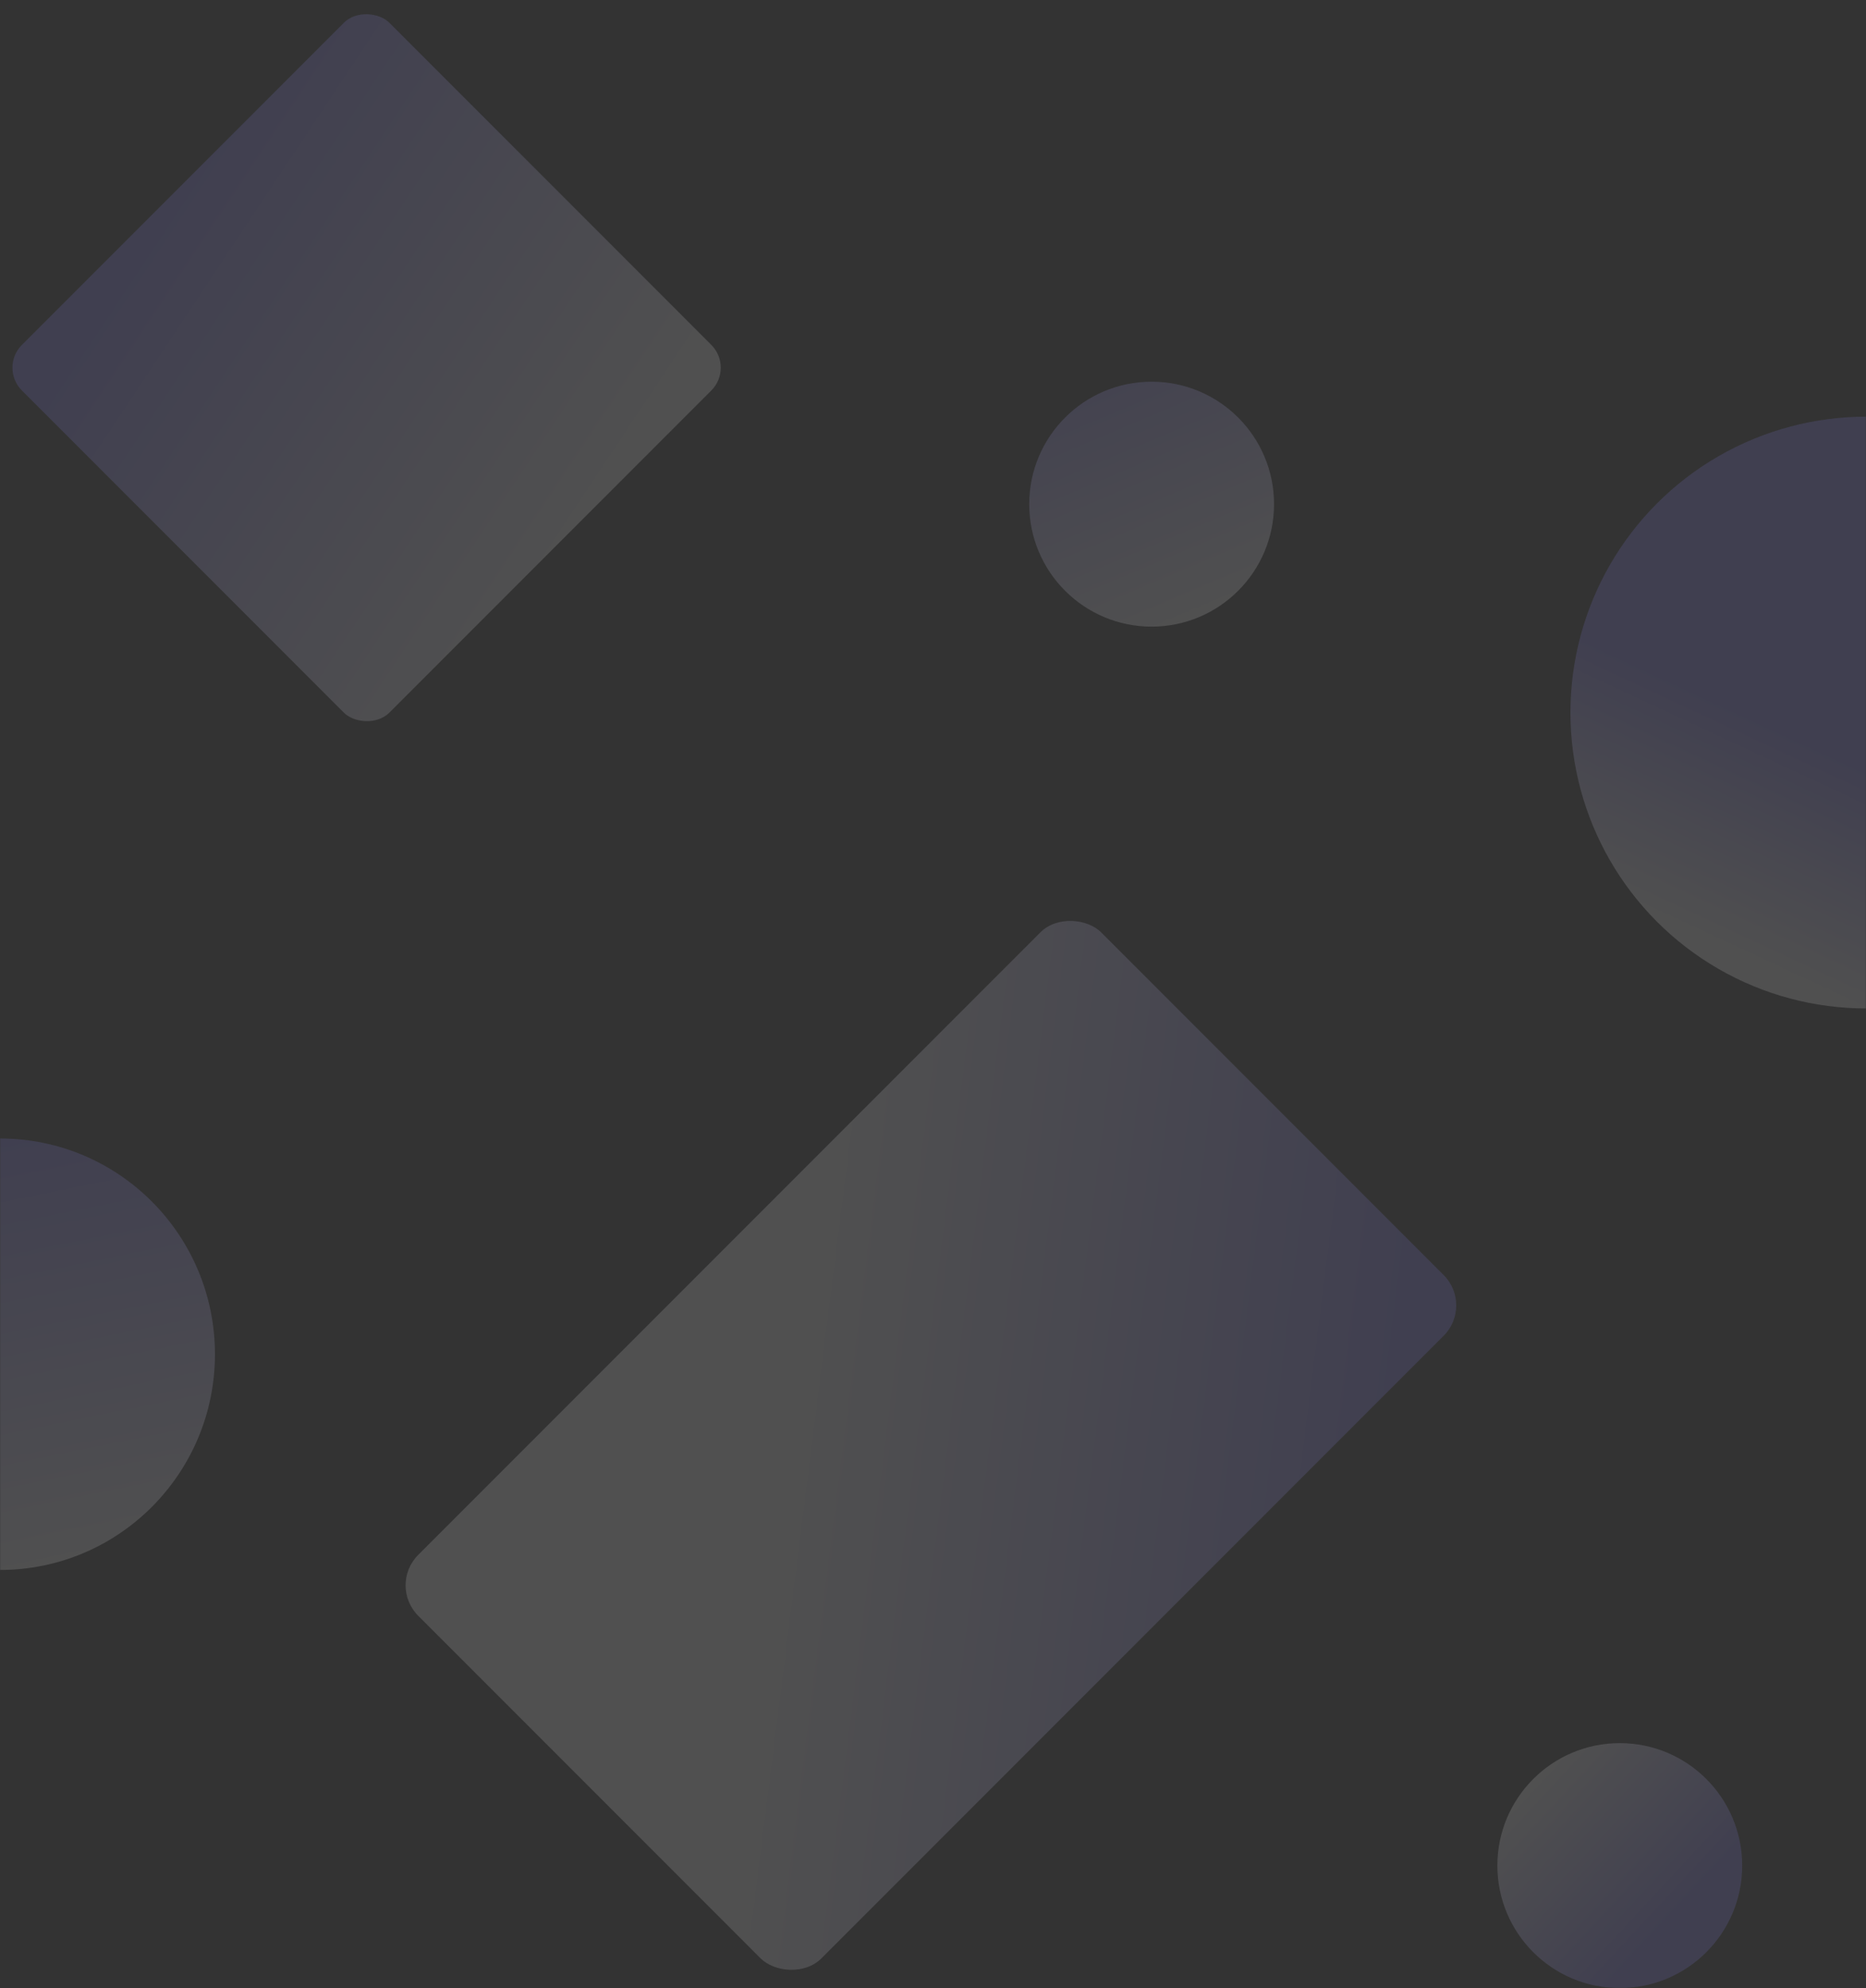 ﻿<svg width="1389" height="1479" fill="none" xmlns="http://www.w3.org/2000/svg">
	<rect width="100%" height="100%" fill="#333333" stroke="none"/>
	<g opacity=".3">
		<mask id="a" style="mask-type:alpha" maskUnits="userSpaceOnUse" x="0" y="0" width="1389" height="1479">
			<path fill="#D9D9D9" d="M0 0h1389v1479H0z"/>
		</mask>
		<g mask="url(#a)">
			<ellipse opacity=".5" cy="1007.5" rx="160" ry="160.5" fill="url(#b)"/>
			<circle opacity=".5" cx="857.242" cy="375.085" r="91.111" fill="url(#c)"/>
			<rect opacity=".5" x="-.664" y="273.555" width="386.866" height="386.866" rx="24" transform="rotate(-45 -.664 273.555)" fill="url(#d)"/>
			<rect opacity=".5" x="288.662" y="1179.43" width="718.993" height="424.487" rx="32" transform="rotate(-45 288.662 1179.43)" fill="url(#e)"/>
			<circle opacity=".5" cx="1389.13" cy="530.129" r="220.13" fill="url(#f)"/>
			<circle opacity=".5" cx="1205.72" cy="1387.95" r="91.111" fill="url(#g)"/>
		</g>
	</g>
	<defs>
		<linearGradient id="b" x1="-61.873" y1="861.062" x2=".372" y2="1167.92" gradientUnits="userSpaceOnUse">
			<stop stop-color="#8E87F5"/>
			<stop offset=".993" stop-color="#F5F5FA"/>
		</linearGradient>
		<linearGradient id="c" x1="766.131" y1="250.722" x2="857.242" y2="466.196" gradientUnits="userSpaceOnUse">
			<stop stop-color="#8E87F5"/>
			<stop offset="1" stop-color="#F5F5FA"/>
		</linearGradient>
		<linearGradient id="d" x1="117.967" y1="290.503" x2="192.769" y2="660.421" gradientUnits="userSpaceOnUse">
			<stop stop-color="#8E87F5"/>
			<stop offset=".993" stop-color="#F5F5FA"/>
		</linearGradient>
		<linearGradient id="e" x1="616.714" y1="1247.46" x2="920.97" y2="1639.19" gradientUnits="userSpaceOnUse">
			<stop offset=".091" stop-color="#F5F5FA"/>
			<stop offset=".948" stop-color="#8E87F5"/>
		</linearGradient>
		<linearGradient id="f" x1="1456.96" y1="604.614" x2="1389.13" y2="750.259" gradientUnits="userSpaceOnUse">
			<stop stop-color="#8E87F5"/>
			<stop offset=".993" stop-color="#F5F5FA"/>
		</linearGradient>
		<linearGradient id="g" x1="1242.3" y1="1427.85" x2="1140.55" y2="1333.41" gradientUnits="userSpaceOnUse">
			<stop stop-color="#8E87F5"/>
			<stop offset="1" stop-color="#F5F5FA"/>
		</linearGradient>
	</defs>
</svg>
